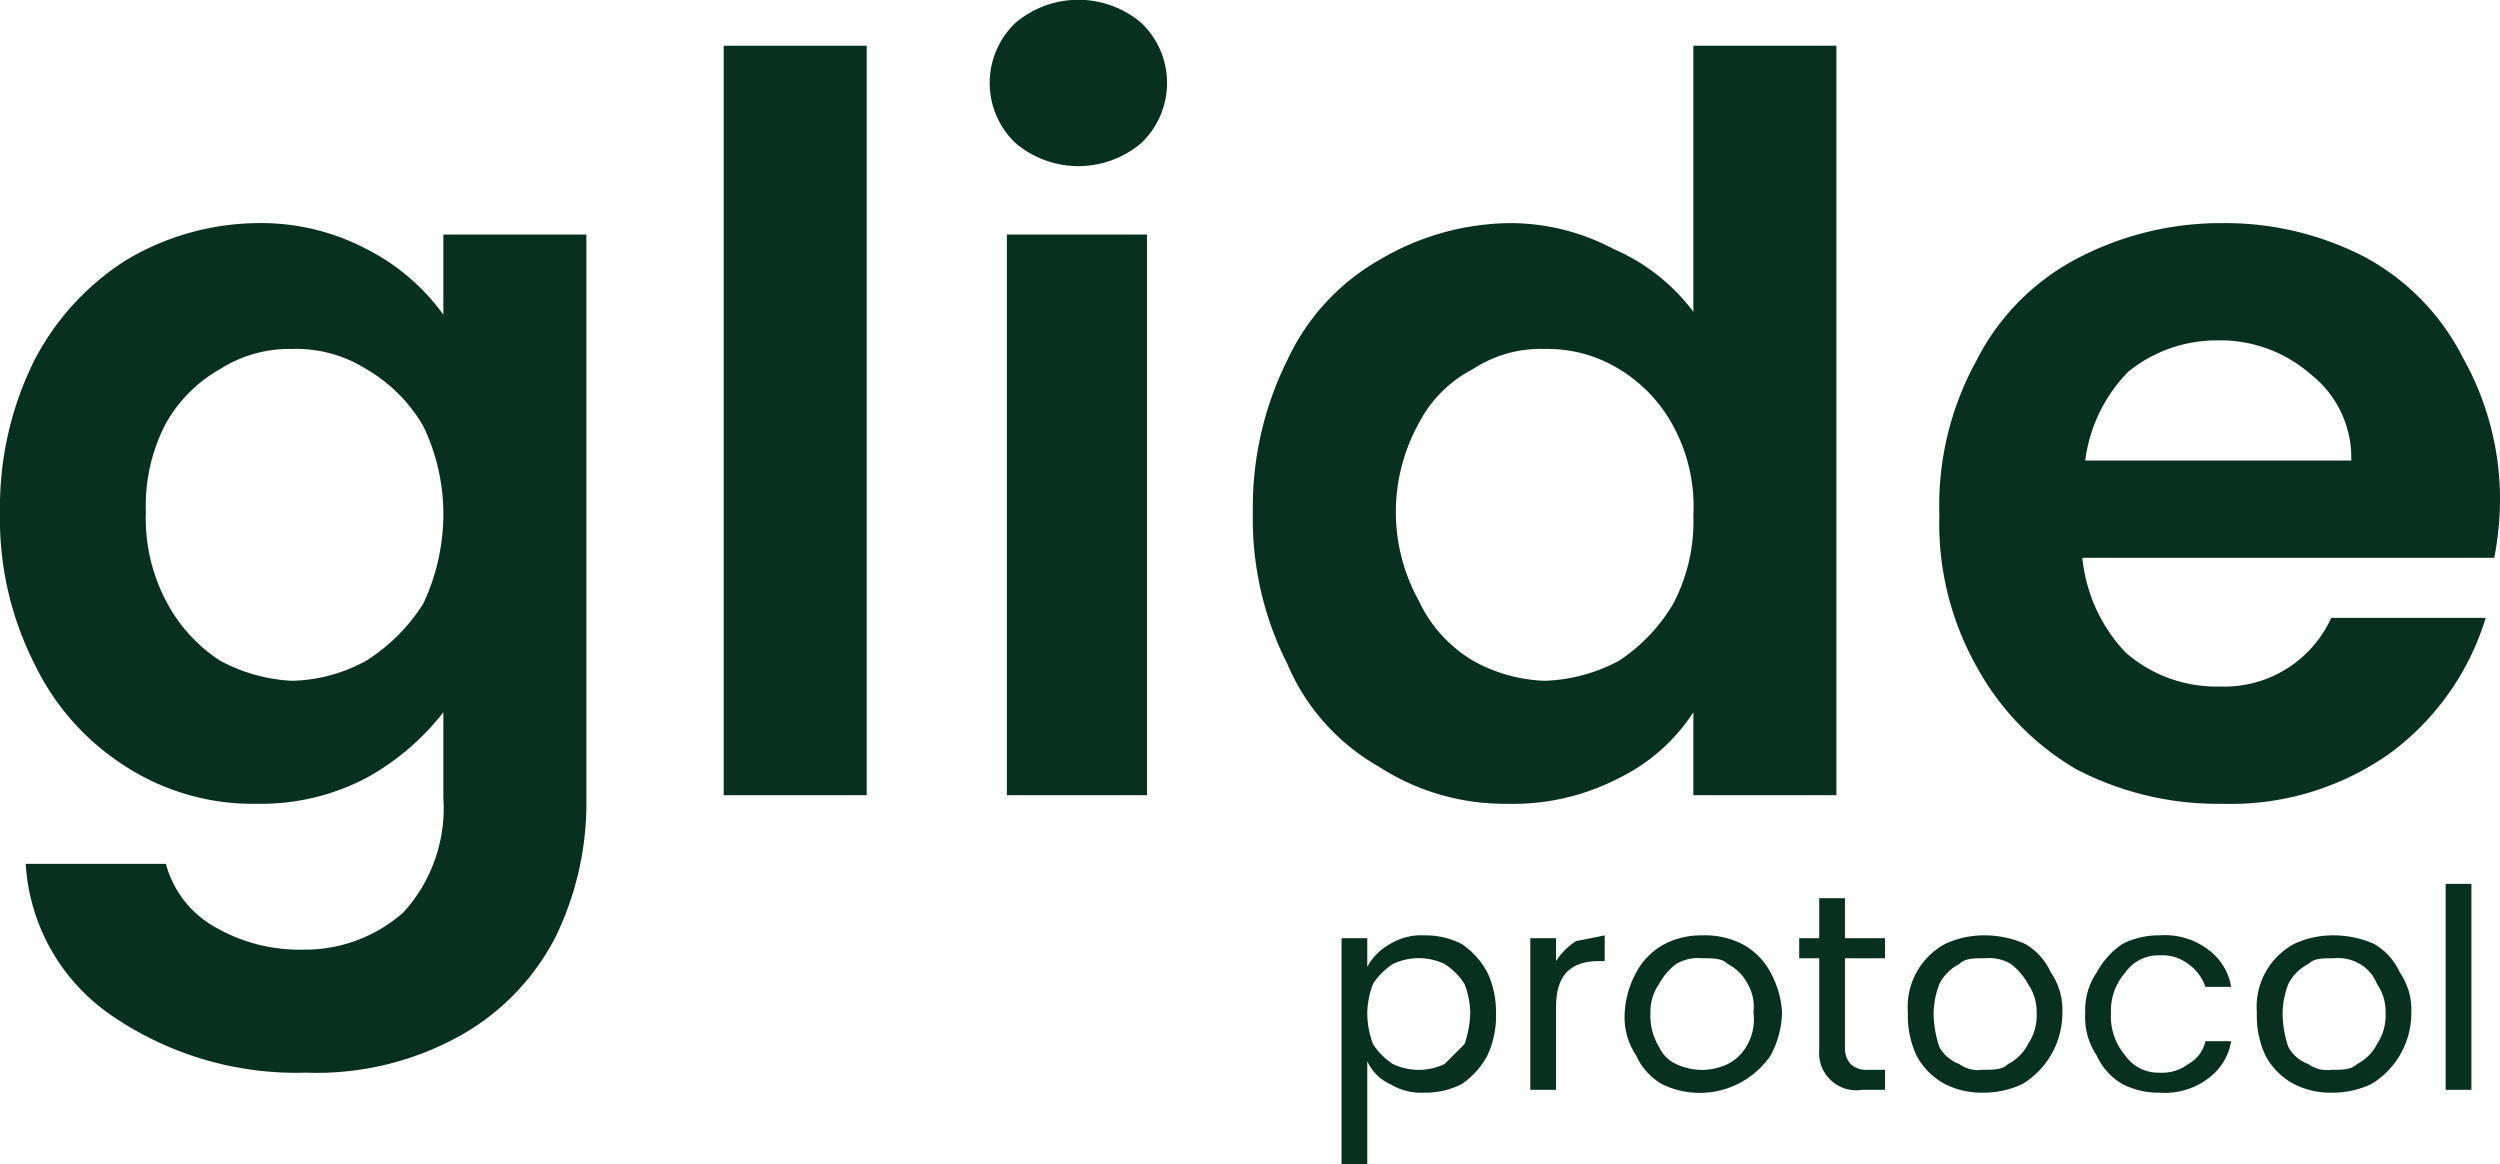 <svg xmlns="http://www.w3.org/2000/svg" viewBox="0 0 87.4 40.7"><defs><style>.cls-1{fill:#073020;}</style></defs><g id="Layer_2" data-name="Layer 2"><g id="Layer_1-2" data-name="Layer 1"><path class="cls-1" d="M12.8,8.7A7.5,7.5,0,0,1,15.5,11V8.2h5V27.9a10.7,10.7,0,0,1-1.1,4.9,8.3,8.3,0,0,1-3.3,3.4,10.3,10.3,0,0,1-5.4,1.3,11.4,11.4,0,0,1-6.8-2,6.9,6.9,0,0,1-3-5.3H5.8a3.6,3.6,0,0,0,1.7,2.2,5.9,5.9,0,0,0,3.1.8,5.2,5.2,0,0,0,3.5-1.3,5.4,5.4,0,0,0,1.4-4v-3a8.7,8.7,0,0,1-2.7,2.3,7.9,7.9,0,0,1-3.8.9,8.2,8.2,0,0,1-4.6-1.3,8.7,8.7,0,0,1-3.2-3.6A11.2,11.2,0,0,1,0,17.9a11.5,11.5,0,0,1,1.2-5.3A9.1,9.1,0,0,1,4.4,9.1,9.1,9.1,0,0,1,9,7.8,7.9,7.9,0,0,1,12.8,8.7Zm2,6.2a5.5,5.5,0,0,0-2-2,4.6,4.6,0,0,0-2.6-.7,4.5,4.5,0,0,0-2.5.7,5,5,0,0,0-1.9,1.9,6.2,6.2,0,0,0-.7,3.1A6.2,6.2,0,0,0,5.8,21a5.5,5.5,0,0,0,1.9,2.1,5.9,5.9,0,0,0,2.5.7,5.6,5.6,0,0,0,2.6-.7,6.4,6.4,0,0,0,2-2,7.4,7.4,0,0,0,.7-3.1A7.1,7.1,0,0,0,14.8,14.9Z"/><path class="cls-1" d="M30.3,1.6V27.8h-5V1.6Z"/><path class="cls-1" d="M35.5,5a2.9,2.9,0,0,1,0-4.2,3.4,3.4,0,0,1,4.4,0,2.9,2.9,0,0,1,0,4.2,3.4,3.4,0,0,1-4.4,0Zm4.6,3.2V27.8H35.2V8.2Z"/><path class="cls-1" d="M45,12.6a7.8,7.8,0,0,1,3.2-3.5,9.1,9.1,0,0,1,4.6-1.3,7.7,7.7,0,0,1,3.6.9,6.9,6.9,0,0,1,2.8,2.2V1.6h5V27.8h-5V24.9a6.5,6.5,0,0,1-2.6,2.3,8,8,0,0,1-3.9.9,8.1,8.1,0,0,1-4.5-1.3A7.5,7.5,0,0,1,45,23.2a11.2,11.2,0,0,1-1.2-5.3A11.5,11.5,0,0,1,45,12.6Zm13.5,2.3a5.2,5.2,0,0,0-1.9-2,4.8,4.8,0,0,0-2.6-.7,4.3,4.3,0,0,0-2.5.7,4.4,4.4,0,0,0-1.9,1.9,6.4,6.4,0,0,0,0,6.2,4.8,4.8,0,0,0,1.9,2.1,5.5,5.5,0,0,0,2.5.7,5.9,5.9,0,0,0,2.6-.7,6.1,6.1,0,0,0,1.9-2,6.2,6.2,0,0,0,.7-3.1A5.9,5.9,0,0,0,58.5,14.9Z"/><path class="cls-1" d="M87.2,19.5H72.8a5.6,5.6,0,0,0,1.5,3.3A4.8,4.8,0,0,0,77.6,24a4.1,4.1,0,0,0,3.9-2.4h5.4a9.2,9.2,0,0,1-3.3,4.7,9.6,9.6,0,0,1-5.9,1.8,10.7,10.7,0,0,1-5.1-1.2,9.3,9.3,0,0,1-3.5-3.6A10.2,10.2,0,0,1,67.8,18a10.5,10.5,0,0,1,1.3-5.4,8.2,8.2,0,0,1,3.4-3.5,10.8,10.8,0,0,1,5.2-1.3,10.6,10.6,0,0,1,5,1.2,8.2,8.2,0,0,1,3.4,3.5,10.1,10.1,0,0,1,1.3,5.1A11.1,11.1,0,0,1,87.2,19.5Zm-5-3.4a3.7,3.7,0,0,0-1.4-3,4.8,4.8,0,0,0-3.3-1.2A4.9,4.9,0,0,0,74.4,13a5.4,5.4,0,0,0-1.5,3.1Z"/><path class="cls-1" d="M48.6,33a2.1,2.1,0,0,1,1.2-.3,2.8,2.8,0,0,1,1.3.3,2.8,2.8,0,0,1,.9,1,3.2,3.2,0,0,1,.3,1.4,3.3,3.3,0,0,1-.3,1.5,2.8,2.8,0,0,1-.9,1,2.8,2.8,0,0,1-1.3.3,2.1,2.1,0,0,1-1.2-.3,1.6,1.6,0,0,1-.8-.8v3.6h-.9V32.8h.9v1A2,2,0,0,1,48.6,33Zm2.6,1.4a2.3,2.3,0,0,0-.7-.7,2.1,2.1,0,0,0-1.8,0,2.3,2.3,0,0,0-.7.7,3,3,0,0,0-.2,1,3.1,3.1,0,0,0,.2,1.1,2.3,2.3,0,0,0,.7.7,2.1,2.1,0,0,0,1.8,0l.7-.7a3.6,3.6,0,0,0,.2-1.1A3,3,0,0,0,51.2,34.4Z"/><path class="cls-1" d="M55.1,32.9l1-.2v.9h-.2c-1,0-1.5.5-1.5,1.6v2.9h-.9V32.8h.9v.8A2.3,2.3,0,0,1,55.1,32.9Z"/><path class="cls-1" d="M58.1,37.9a2.2,2.2,0,0,1-.9-1,2.4,2.4,0,0,1-.4-1.5,3.3,3.3,0,0,1,.4-1.4,2.4,2.4,0,0,1,1-1,2.8,2.8,0,0,1,1.3-.3,2.9,2.9,0,0,1,1.4.3,2.4,2.4,0,0,1,1,1,3.3,3.3,0,0,1,.4,1.4,3.3,3.3,0,0,1-.4,1.5,3,3,0,0,1-3.8,1Zm2.3-.7a1.6,1.6,0,0,0,.7-.7,1.8,1.8,0,0,0,.2-1.1,1.6,1.6,0,0,0-.2-1,1.6,1.6,0,0,0-.7-.7c-.2-.2-.5-.2-.9-.2a1.5,1.5,0,0,0-.9.2,2.2,2.2,0,0,0-.6.7,1.7,1.7,0,0,0-.3,1,2.1,2.1,0,0,0,.3,1.2,1.2,1.2,0,0,0,.6.6,2.1,2.1,0,0,0,1.8,0Z"/><path class="cls-1" d="M64.5,33.5v3.2a.8.8,0,0,0,.2.5.8.8,0,0,0,.6.2h.6v.7h-.8a1.3,1.3,0,0,1-1.5-1.4V33.5h-.7v-.7h.7V31.4h.9v1.4h1.4v.7Z"/><path class="cls-1" d="M68,37.9a2.4,2.4,0,0,1-1-1,3.3,3.3,0,0,1-.3-1.5A2.5,2.5,0,0,1,68,33a3.2,3.2,0,0,1,1.4-.3,3.5,3.5,0,0,1,1.4.3,2.2,2.2,0,0,1,.9,1,2.3,2.3,0,0,1,.4,1.4,2.9,2.9,0,0,1-1.4,2.5,3.2,3.2,0,0,1-1.4.3A2.8,2.8,0,0,1,68,37.9Zm2.2-.7a1.6,1.6,0,0,0,.7-.7,1.8,1.8,0,0,0,.3-1.1,1.7,1.7,0,0,0-.3-1,2.2,2.2,0,0,0-.6-.7,1.5,1.5,0,0,0-.9-.2c-.4,0-.7,0-.9.2a1.6,1.6,0,0,0-.7.7,3,3,0,0,0-.2,1,3.7,3.7,0,0,0,.2,1.2,1.3,1.3,0,0,0,.7.6,1.1,1.1,0,0,0,.8.2C69.7,37.4,70,37.4,70.2,37.2Z"/><path class="cls-1" d="M73.3,34a2.8,2.8,0,0,1,.9-1,2.8,2.8,0,0,1,1.3-.3,2.5,2.5,0,0,1,1.7.5,2,2,0,0,1,.8,1.3h-.9a1.6,1.6,0,0,0-.6-.8,1.5,1.5,0,0,0-1-.3,1.4,1.4,0,0,0-1.2.6,2,2,0,0,0-.5,1.4,2.1,2.1,0,0,0,.5,1.5,1.4,1.4,0,0,0,1.2.6,1.5,1.5,0,0,0,1-.3,1.2,1.2,0,0,0,.6-.8H78a2,2,0,0,1-.8,1.3,2.5,2.5,0,0,1-1.7.5,2.8,2.8,0,0,1-1.3-.3,2.2,2.2,0,0,1-.9-1,2.4,2.4,0,0,1-.4-1.5A2.3,2.3,0,0,1,73.3,34Z"/><path class="cls-1" d="M80.2,37.9a2.4,2.4,0,0,1-1-1,3.3,3.3,0,0,1-.3-1.5A2.5,2.5,0,0,1,80.2,33a3.2,3.2,0,0,1,1.4-.3A3.5,3.5,0,0,1,83,33a2.2,2.2,0,0,1,.9,1,2.3,2.3,0,0,1,.4,1.4,2.9,2.9,0,0,1-1.4,2.5,3.2,3.2,0,0,1-1.4.3A2.8,2.8,0,0,1,80.2,37.9Zm2.2-.7a1.6,1.6,0,0,0,.7-.7,1.8,1.8,0,0,0,.3-1.1,1.7,1.7,0,0,0-.3-1,1.4,1.4,0,0,0-.6-.7,1.5,1.5,0,0,0-.9-.2c-.4,0-.7,0-.9.2a1.6,1.6,0,0,0-.7.7,3,3,0,0,0-.2,1,3.7,3.7,0,0,0,.2,1.2,1.3,1.3,0,0,0,.7.6,1.1,1.1,0,0,0,.8.2C81.9,37.4,82.2,37.4,82.4,37.2Z"/><path class="cls-1" d="M86.4,30.9v7.2h-.9V30.9Z"/></g></g></svg>